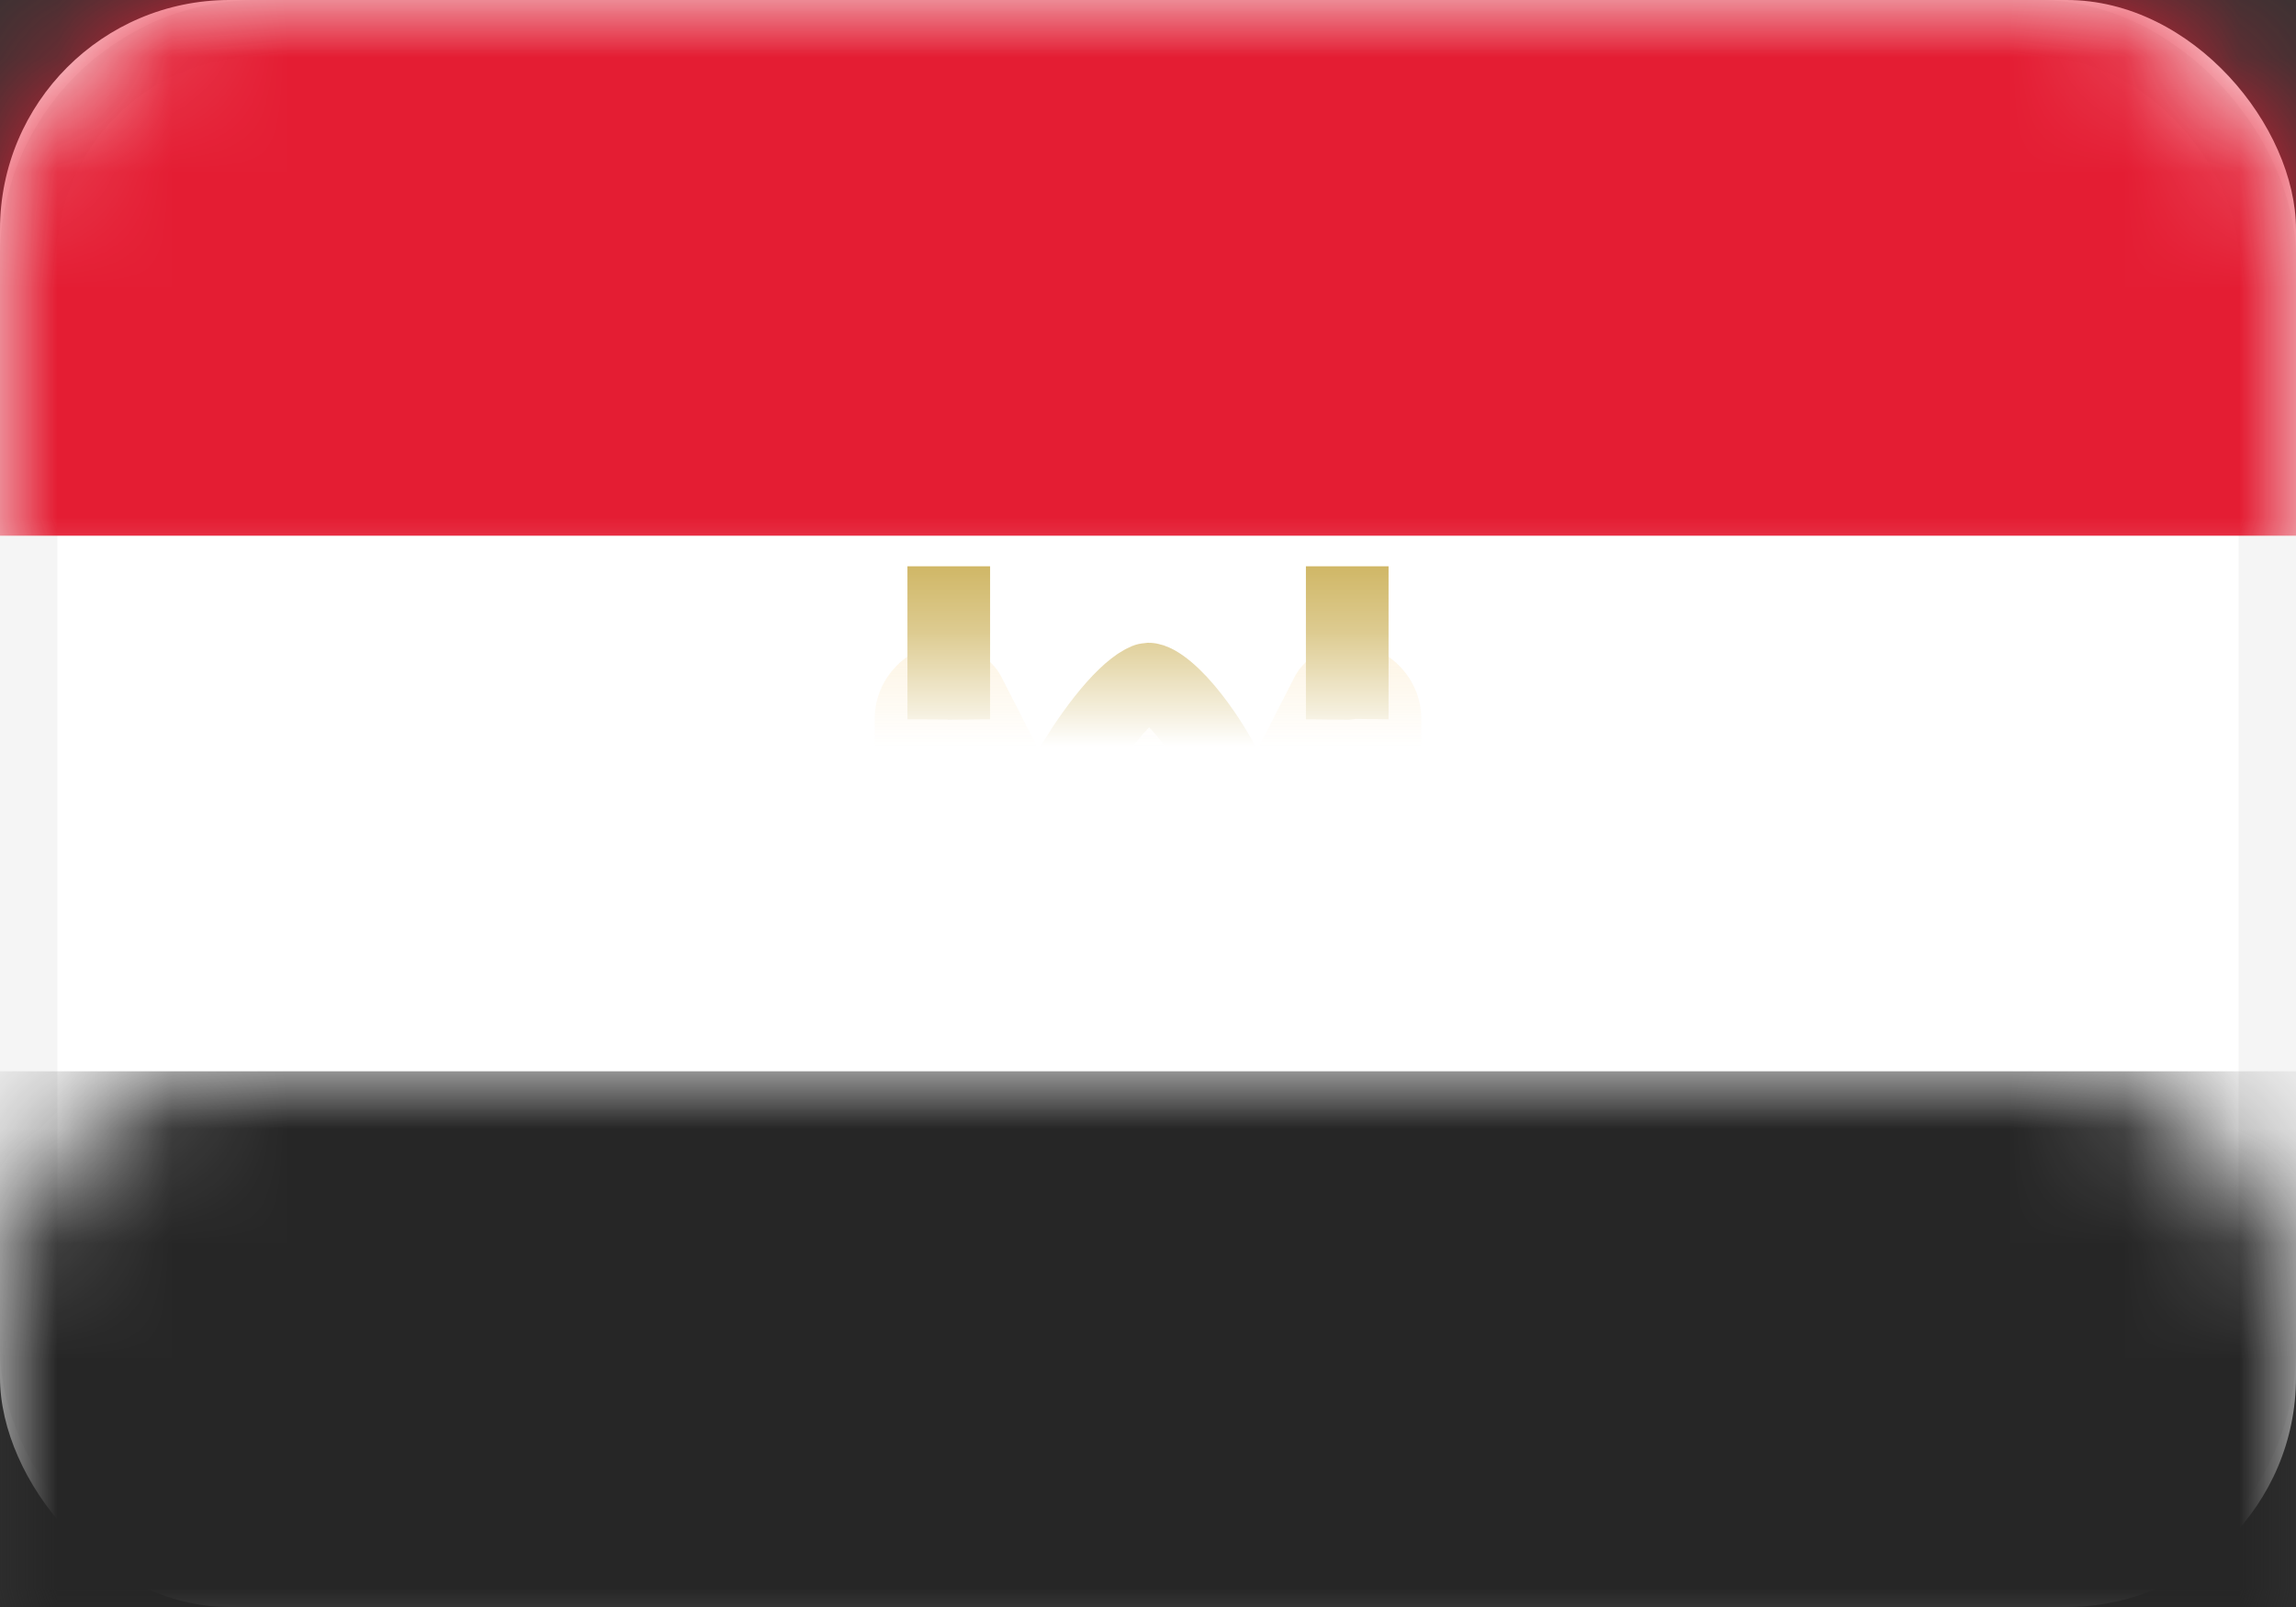 <?xml version="1.0" encoding="UTF-8"?>
<svg width="20px" height="14px" viewBox="0 0 20 14" version="1.1" xmlns="http://www.w3.org/2000/svg" xmlns:xlink="http://www.w3.org/1999/xlink">
    <rect x="0" y="0" width="20" height="14" fill="#333333" stroke="none"/>
    <!-- Generator: Sketch 44.1 (41455) - http://www.bohemiancoding.com/sketch -->
    <title>EG</title>
    <desc>Created with Sketch.</desc>
    <defs>
        <rect id="path-1" x="0" y="0" width="20" height="14" rx="2"></rect>
        <path d="M7.619,6.264 C7.619,5.897 7.92,5.6 8.291,5.6 L8.238,5.6 C8.422,5.6 8.638,5.73 8.722,5.895 L9.048,6.533 C9.048,6.533 9.571,5.6 10,5.6 C10.476,5.6 10.952,6.533 10.952,6.533 L11.278,5.895 C11.361,5.732 11.577,5.6 11.762,5.6 L11.709,5.6 C12.08,5.6 12.381,5.9 12.381,6.264 L12.381,7.736 C12.381,8.103 12.132,8.237 11.816,8.031 L10.952,7.467 L10.476,7.467 L10.476,7.742 C10.476,8.105 10.175,8.4 9.804,8.4 L10.196,8.4 C9.825,8.4 9.524,8.105 9.524,7.742 L9.524,7.467 L9.048,7.467 L8.184,8.031 C7.872,8.235 7.619,8.1 7.619,7.736 L7.619,6.264 Z" id="path-3"></path>
    </defs>
    <g id="Page-1" stroke="none" stroke-width="1" fill="none" fill-rule="evenodd">
        <g id="Flags" transform="translate(-76, -220)">
            <g id="EG" transform="translate(76, 220)">
                <mask id="mask-2" fill="white">
                    <use xlink:href="#path-1"></use>
                </mask>
                <g id="Mask">
                    <use fill="#FFFFFF" fill-rule="evenodd" xlink:href="#path-1"></use>
                    <rect stroke="#F5F5F5" stroke-width="0.5" x="0.25" y="0.25" width="19.5" height="13.5" rx="2"></rect>
                </g>
                <rect id="Rectangle-2" fill="#E41D33" mask="url(#mask-2)" x="0" y="0" width="20" height="4.667"></rect>
                <rect id="Rectangle-2" fill="#262626" mask="url(#mask-2)" x="0" y="9.333" width="20" height="4.667"></rect>
                <g id="Rectangle-129" mask="url(#mask-2)">
                    <use fill-opacity="0.25" fill="#F4B32E" fill-rule="evenodd" xlink:href="#path-3"></use>
                    <path stroke="#C6A846" stroke-width="0.667" d="M8.257,5.935 C8.268,5.934 8.279,5.933 8.291,5.933 L8.291,5.267 L8.238,5.267 L8.238,5.933 C8.244,5.933 8.25,5.934 8.257,5.935 Z M11.743,5.935 C11.75,5.934 11.756,5.933 11.762,5.933 L11.762,5.267 L11.709,5.267 L11.709,5.933 C11.721,5.933 11.732,5.934 11.743,5.935 Z M10,8.007 C9.945,8.044 9.878,8.067 9.804,8.067 L9.804,8.733 L10.196,8.733 L10.196,8.067 C10.122,8.067 10.055,8.044 10,8.007 Z M10.884,7.133 L10.952,7.267 L11.011,7.151 L10.952,7.133 L10.884,7.133 Z M9.093,7.133 L9.048,7.133 L8.989,7.151 L9.034,7.24 L9.093,7.133 Z M9.093,7.133 L9.338,6.696 C9.396,6.594 9.499,6.432 9.624,6.273 C9.749,6.115 9.868,6 9.959,5.951 C9.984,5.938 9.998,5.933 10,5.933 C10.071,5.933 10.226,6.054 10.39,6.269 C10.51,6.425 10.604,6.585 10.655,6.685 L10.884,7.133 L10.143,7.133 L10.143,7.742 C10.143,7.85 10.087,7.948 10,8.007 C9.913,7.948 9.857,7.85 9.857,7.742 L9.857,7.133 L9.093,7.133 Z"></path>
                </g>
            </g>
        </g>
    </g>
</svg>
